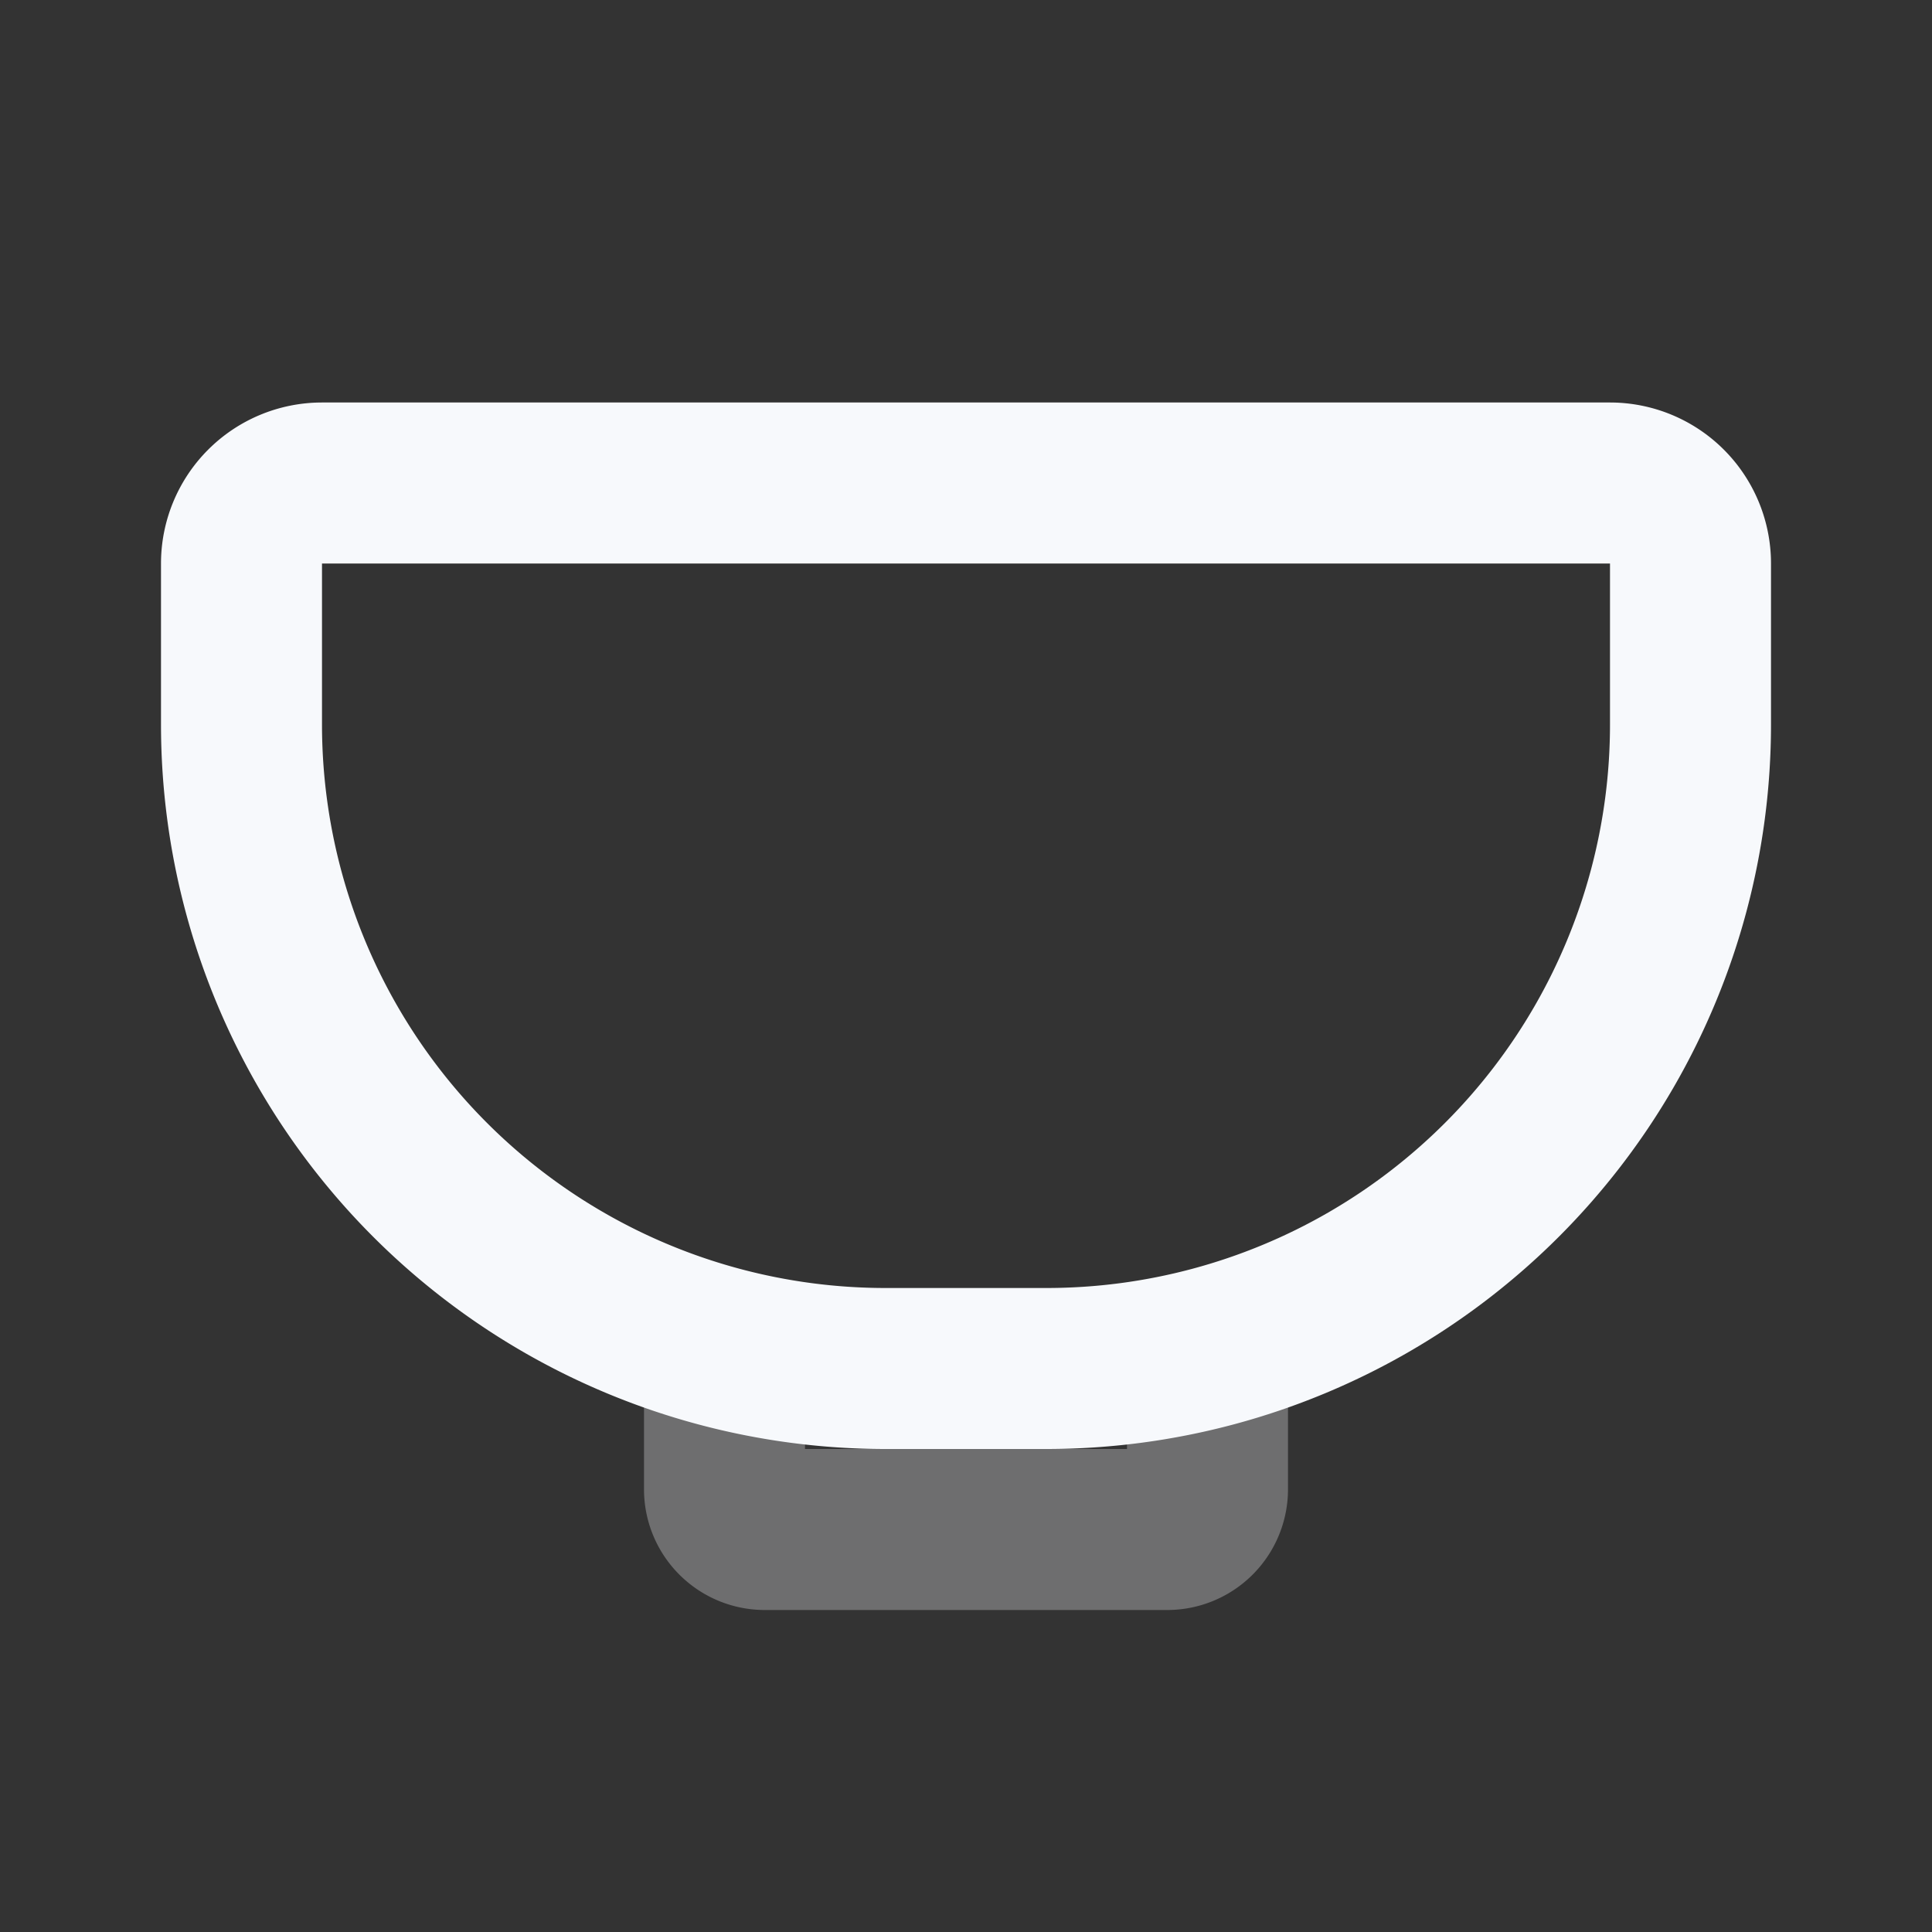 <svg xmlns="http://www.w3.org/2000/svg" width="24" height="24" fill="none"><rect width="100%" height="100%" fill="#333333" stroke="none"/><path stroke="#F7F9FC" stroke-linecap="round" stroke-width="2" d="M9 17.5v1a.5.5 0 0 0 .5.5h5a.5.5 0 0 0 .5-.5v-1" opacity=".3"/><path stroke="#F7F9FC" stroke-linecap="round" stroke-width="2" d="M21 7a1 1 0 0 0-1-1H4a1 1 0 0 0-1 1v2a8 8 0 0 0 8 8v0h2v0a8 8 0 0 0 8-8z"/></svg>
